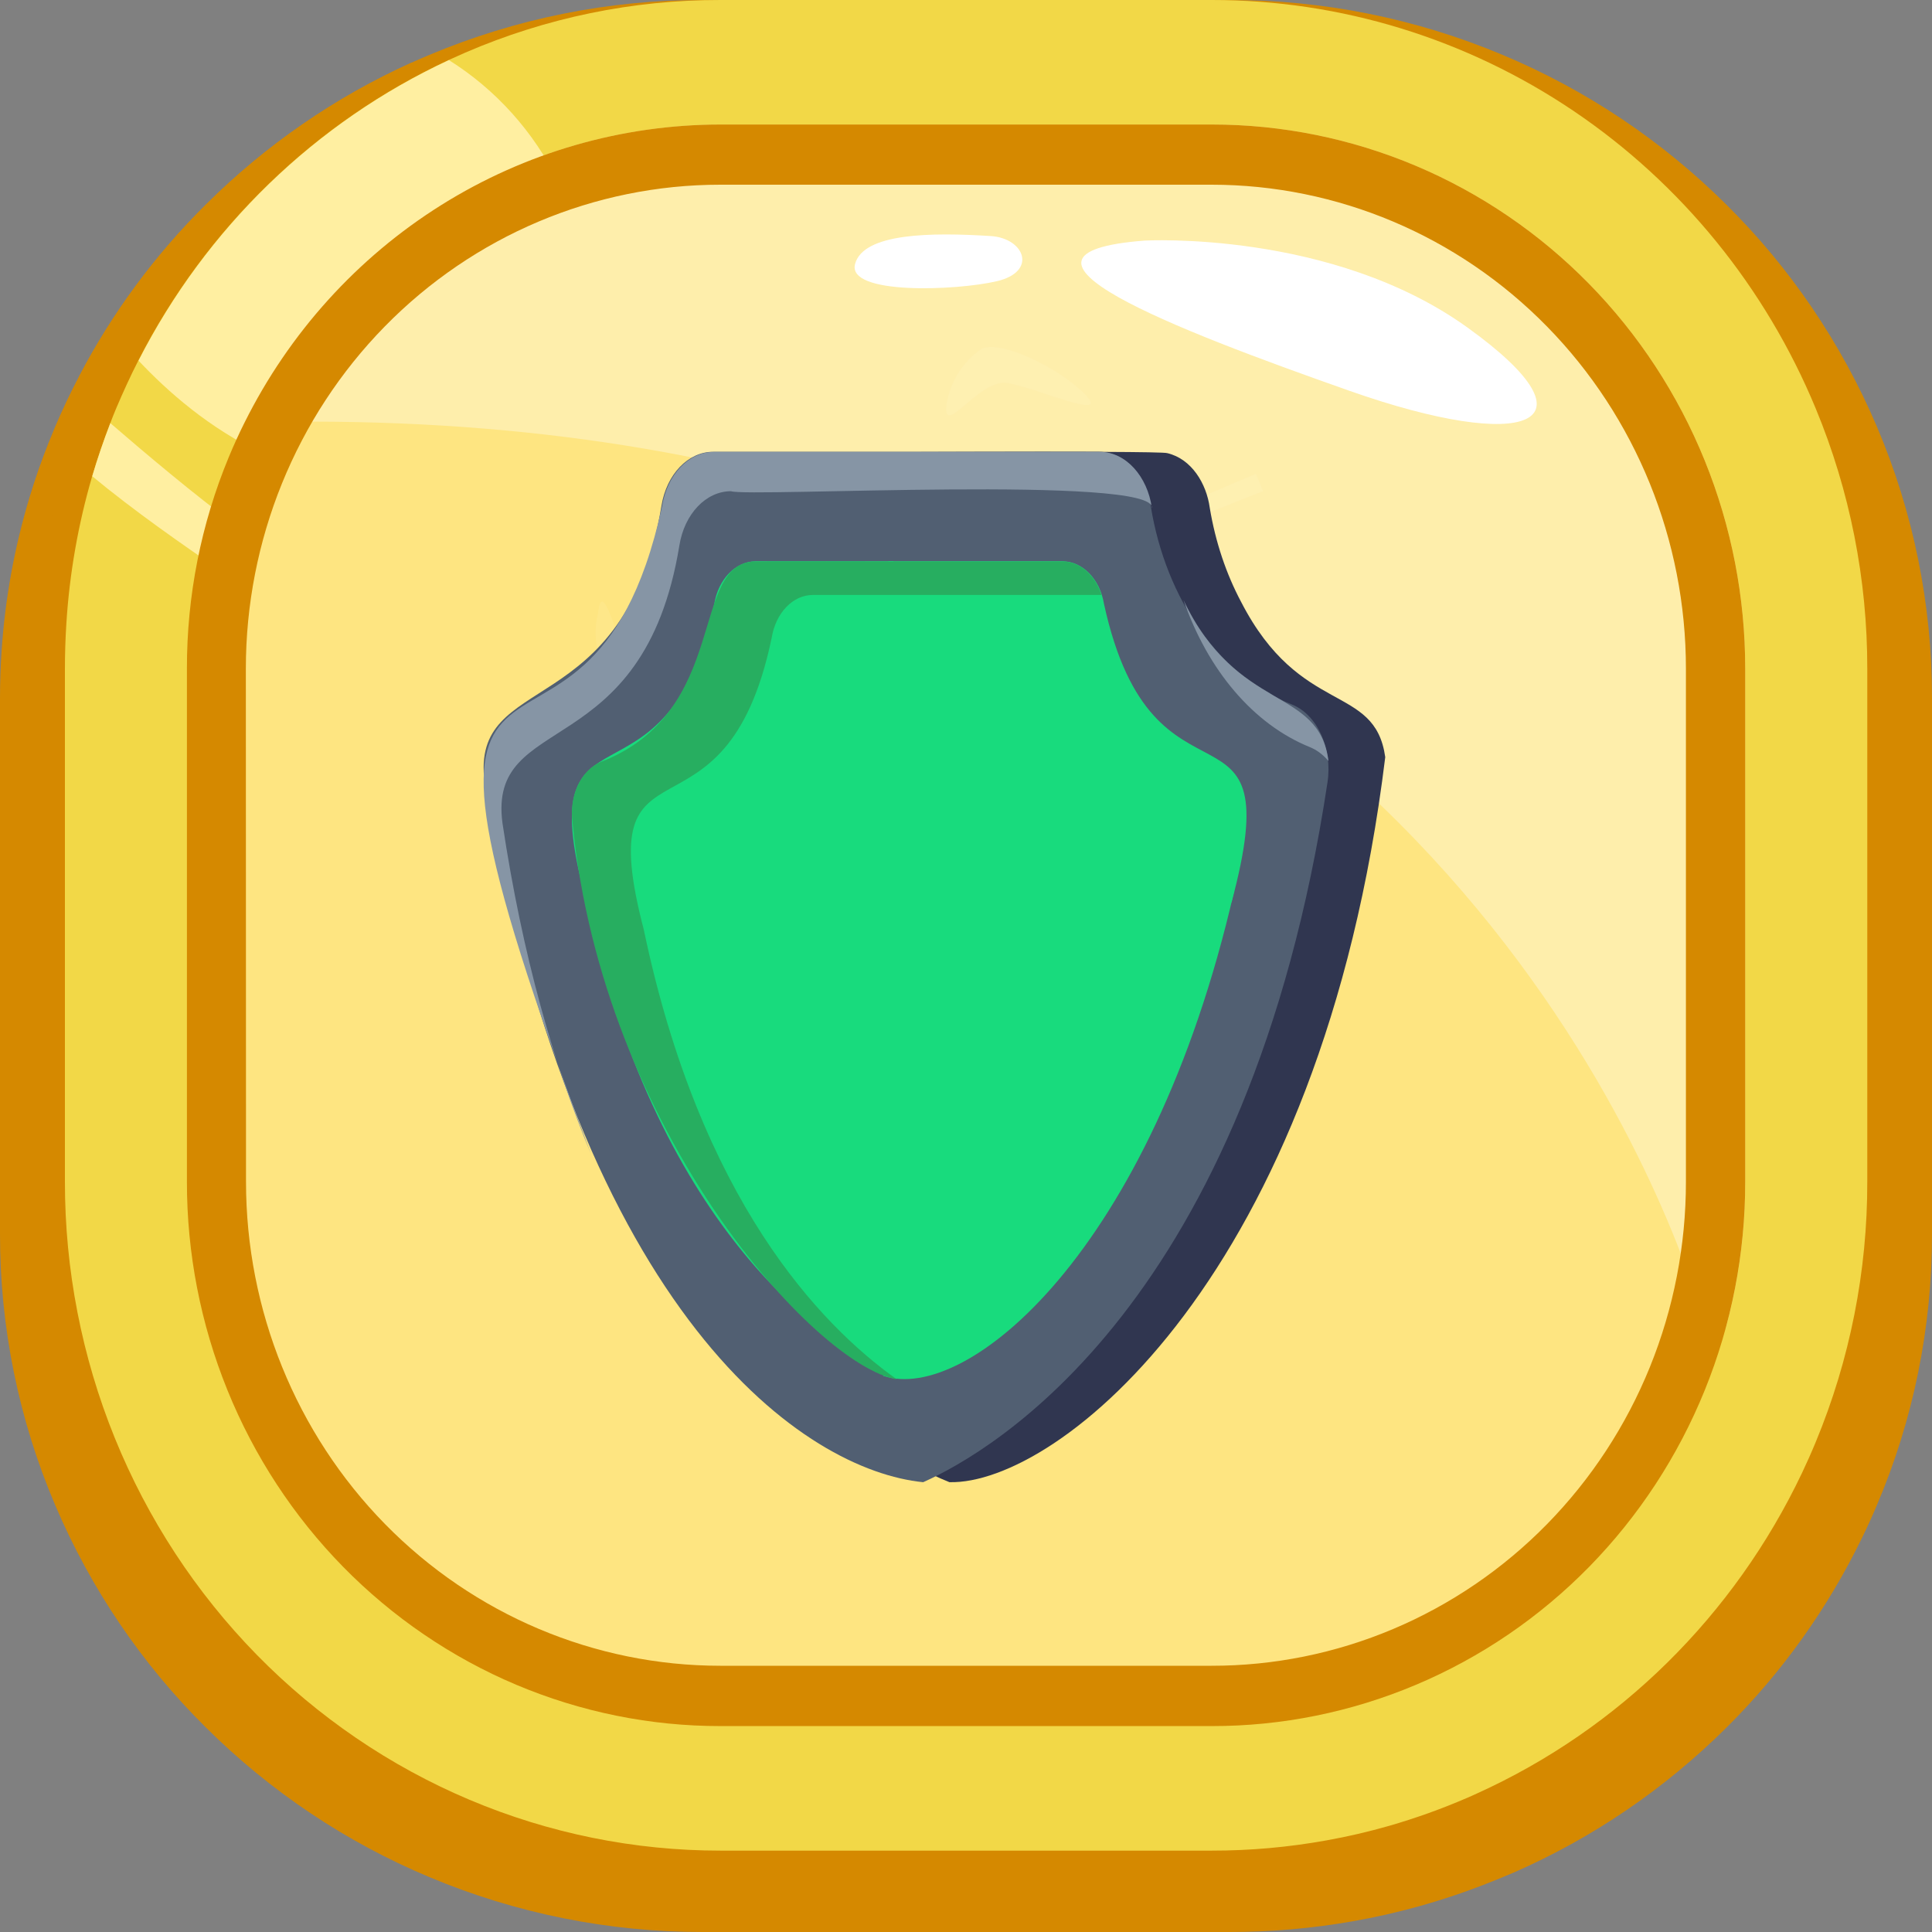 <svg width="60" height="60" viewBox="0 0 60 60" fill="none" xmlns="http://www.w3.org/2000/svg">
<rect x="0" y="0" width="60" height="60" fill="#808080" stroke="none"/>
<path d="M2.527 21.691L2.527 38.322C2.522 40.891 3.038 43.433 4.042 45.789C5.015 48.077 6.419 50.148 8.173 51.885C9.943 53.643 12.027 55.038 14.313 55.994C16.696 56.995 19.249 57.508 21.826 57.502H38.18C40.758 57.508 43.311 56.995 45.694 55.994C47.978 55.037 50.061 53.642 51.829 51.885C53.583 50.147 54.986 48.076 55.96 45.789C56.963 43.433 57.479 40.891 57.475 38.322V21.691C57.48 19.122 56.964 16.579 55.96 14.223C54.986 11.935 53.583 9.865 51.829 8.127C50.061 6.37 47.978 4.975 45.694 4.018C43.312 3.016 40.76 2.503 38.183 2.508L21.829 2.508C18.189 2.5 14.618 3.526 11.517 5.471C10.313 6.229 9.195 7.12 8.181 8.127C6.55 9.744 5.222 11.65 4.261 13.753C4.189 13.908 4.123 14.065 4.053 14.223C3.045 16.578 2.526 19.121 2.527 21.691V21.691Z" fill="#D58900"/>
<path d="M58.286 13.243C57.184 10.657 55.596 8.316 53.612 6.353C51.611 4.365 49.254 2.788 46.67 1.707C43.975 0.574 41.089 -0.006 38.174 3.94218e-05L21.826 3.94218e-05C18.912 -0.006 16.024 0.574 13.33 1.707C13.145 1.784 12.963 1.864 12.779 1.947C10.41 3.016 8.247 4.508 6.392 6.353C4.816 7.913 3.486 9.714 2.453 11.691C2.187 12.197 1.942 12.714 1.717 13.243L1.705 13.271C1.641 13.422 1.579 13.573 1.519 13.725C1.293 14.293 1.092 14.867 0.917 15.447C0.449 16.995 0.158 18.593 0.05 20.21C0.017 20.7 8.35507e-06 21.193 8.35507e-06 21.688L8.35507e-06 38.319C-0.003 41.223 0.583 44.095 1.72 46.757C2.822 49.344 4.41 51.685 6.395 53.649C8.394 55.636 10.748 57.212 13.33 58.293C16.024 59.425 18.912 60.005 21.826 60H38.179C39.462 60.001 40.742 59.89 42.006 59.668C42.707 59.545 43.4 59.388 44.086 59.196C44.966 58.95 45.831 58.648 46.676 58.293C46.789 58.247 46.9 58.198 47.012 58.153C49.463 57.079 51.7 55.556 53.612 53.657C55.333 51.951 56.757 49.958 57.824 47.765C57.985 47.437 58.138 47.101 58.281 46.762C59.419 44.099 60.004 41.224 60 38.319V21.688C60.005 18.782 59.422 15.907 58.286 13.243V13.243ZM53.641 44.81C52.793 46.799 51.571 48.599 50.045 50.11C48.508 51.638 46.697 52.851 44.711 53.682C44.441 53.797 44.169 53.903 43.894 54.001C42.681 54.438 41.424 54.733 40.146 54.881C39.493 54.956 38.837 54.994 38.179 54.993H21.826C19.586 54.998 17.366 54.553 15.295 53.682C13.309 52.851 11.498 51.638 9.961 50.11C8.435 48.6 7.213 46.799 6.365 44.81C5.492 42.762 5.043 40.552 5.047 38.319L5.047 21.688C5.046 20.651 5.141 19.616 5.333 18.597C5.432 18.072 5.556 17.553 5.706 17.041C5.776 16.796 5.853 16.553 5.936 16.311C6.066 15.937 6.209 15.562 6.365 15.188C6.436 15.022 6.511 14.856 6.586 14.692C7.421 12.898 8.564 11.271 9.961 9.889C11.498 8.36 13.309 7.147 15.295 6.315C15.668 6.157 16.047 6.014 16.428 5.886C18.169 5.299 19.992 5.001 21.826 5.004L38.179 5.004C40.42 4.999 42.639 5.445 44.711 6.315C46.697 7.147 48.508 8.36 50.045 9.889C51.571 11.399 52.793 13.199 53.641 15.188C54.514 17.236 54.963 19.446 54.96 21.679V38.319C54.963 40.55 54.515 42.757 53.644 44.803L53.641 44.81Z" fill="#D58900"/>
<path d="M16.432 5.897C16.05 6.025 15.672 6.168 15.298 6.326C13.313 7.157 11.502 8.371 9.965 9.899C8.568 11.282 7.425 12.909 6.59 14.703C4.818 13.903 3.397 12.667 2.459 11.693C3.493 9.716 4.822 7.915 6.399 6.355C8.253 4.508 10.416 3.015 12.785 1.945C14.339 2.889 15.602 4.258 16.432 5.897Z" fill="#D58900"/>
<path opacity="0.33" d="M5.984 13.703C6.749 13.682 7.501 13.672 8.24 13.672C40.177 13.703 50.914 33.356 53.804 40.671C54.163 41.55 54.468 42.452 54.716 43.37C54.716 43.37 54.919 43.276 55.283 43.1C55.722 41.547 55.944 39.94 55.942 38.324V21.689C55.945 19.325 55.47 16.986 54.545 14.818C53.648 12.713 52.355 10.807 50.739 9.209C49.112 7.591 47.195 6.307 45.093 5.427C42.9 4.506 40.551 4.035 38.179 4.039L21.827 4.039C19.456 4.035 17.107 4.506 14.914 5.427C12.812 6.307 10.896 7.591 9.269 9.209C7.947 10.519 6.838 12.036 5.984 13.703V13.703Z" fill="#D58900"/>
<path d="M35.941 7.8C35.941 7.8 42.175 7.452 46.695 10.62C51.214 13.788 48.656 14.694 42.772 12.674C36.887 10.654 30.407 8.218 35.941 7.8Z" fill="#D58900"/>
<path d="M30.826 7.661C28.857 7.539 26.588 7.557 26.308 8.566C26.029 9.575 29.671 9.437 31.037 9.128C32.403 8.819 31.947 7.732 30.826 7.661Z" fill="#D58900"/>
<path d="M5.707 17.043C5.557 17.555 5.433 18.075 5.334 18.6C3.971 17.706 2.263 16.536 0.928 15.449C1.102 14.869 1.303 14.295 1.53 13.727C2.642 14.671 4.307 16.039 5.707 17.043Z" fill="#D58900"/>
<path d="M4.066 21.689L4.066 38.321C4.063 40.684 4.538 43.023 5.463 45.191C6.36 47.296 7.653 49.202 9.269 50.8C10.895 52.419 12.812 53.703 14.915 54.582C17.107 55.503 19.456 55.975 21.827 55.97H38.181C40.553 55.975 42.902 55.503 45.095 54.582C47.197 53.703 49.114 52.419 50.741 50.8C52.887 48.681 54.453 46.027 55.285 43.1C55.724 41.547 55.945 39.94 55.943 38.324V21.689C55.947 19.325 55.472 16.986 54.547 14.818C53.65 12.713 52.356 10.807 50.741 9.209C49.114 7.591 47.197 6.307 45.095 5.427C42.902 4.506 40.553 4.035 38.181 4.039L21.827 4.039C19.456 4.035 17.107 4.506 14.915 5.427C12.813 6.307 10.896 7.591 9.269 9.209C7.947 10.52 6.838 12.037 5.985 13.704C5.801 14.068 5.627 14.44 5.463 14.82C4.538 16.987 4.063 19.326 4.066 21.689V21.689ZM6.029 21.689C6.026 18.86 6.792 16.085 8.24 13.672C9.67 11.311 11.671 9.365 14.05 8.02C16.429 6.674 19.107 5.975 21.827 5.989L38.181 5.989C46.907 5.989 53.981 13.013 53.981 21.689V38.321C53.981 39.108 53.922 39.894 53.805 40.671C52.663 48.226 46.103 54.017 38.181 54.017H21.827C13.102 54.017 6.029 46.993 6.029 38.317L6.029 21.689Z" fill="#D58900"/>
<path d="M4.367 20.769L4.367 36.703C4.366 39.116 4.831 41.505 5.735 43.735C6.639 45.964 7.966 47.99 9.638 49.696C11.311 51.402 13.296 52.755 15.482 53.678C17.667 54.601 20.009 55.075 22.375 55.074H37.629C41.775 55.075 45.793 53.617 49.007 50.946C52.221 48.276 54.433 44.556 55.27 40.414C55.515 39.193 55.638 37.949 55.637 36.703V20.769C55.638 18.356 55.173 15.967 54.269 13.737C53.365 11.508 52.038 9.482 50.366 7.776C48.693 6.07 46.708 4.717 44.522 3.794C42.337 2.871 39.995 2.397 37.629 2.398L22.375 2.398C18.917 2.4 15.533 3.416 12.625 5.325C9.718 7.234 7.41 9.956 5.977 13.166C5.911 13.315 5.839 13.466 5.784 13.617C4.845 15.88 4.363 18.312 4.367 20.769V20.769Z" fill="url(#paint0_linear_2919_16879)"/>
<path d="M56.388 12.684C54.83 8.922 52.22 5.712 48.884 3.456C45.547 1.2 41.633 -0.002 37.63 2.75367e-05L22.375 2.75367e-05C19.652 -0.005 16.955 0.552 14.447 1.635C14.275 1.71 14.105 1.786 13.935 1.864C9.792 3.792 6.399 7.077 4.296 11.198C4.048 11.682 3.821 12.181 3.607 12.684C3.607 12.693 3.601 12.702 3.596 12.711C3.537 12.851 3.479 13 3.423 13.146C3.213 13.691 3.025 14.24 2.861 14.796C2.427 16.282 2.158 17.814 2.061 19.363C2.031 19.832 2.016 20.302 2.016 20.777L2.016 36.701C2.014 39.429 2.54 42.131 3.562 44.651C4.585 47.172 6.085 49.462 7.975 51.392C9.866 53.321 12.111 54.851 14.582 55.894C17.053 56.938 19.701 57.474 22.375 57.473L37.63 57.473C38.827 57.474 40.022 57.367 41.2 57.154C41.854 57.037 42.502 56.886 43.141 56.703C43.963 56.466 44.77 56.177 45.557 55.837C45.662 55.792 45.767 55.746 45.87 55.697C50.28 53.701 53.855 50.176 55.961 45.748C56.111 45.432 56.254 45.112 56.388 44.787C57.45 42.229 57.995 39.478 57.99 36.7V20.767C57.994 17.991 57.449 15.241 56.388 12.684V12.684ZM52.054 42.917C50.464 46.746 47.477 49.794 43.724 51.416C43.471 51.525 43.218 51.627 42.962 51.721C41.832 52.138 40.659 52.421 39.465 52.564C38.856 52.636 38.243 52.672 37.63 52.672L22.375 52.672C20.319 52.674 18.282 52.262 16.382 51.46C14.482 50.658 12.756 49.481 11.302 47.998C9.848 46.515 8.695 44.753 7.909 42.815C7.123 40.876 6.719 38.799 6.721 36.701L6.721 20.767C6.721 19.778 6.81 18.79 6.988 17.817C7.08 17.314 7.196 16.818 7.335 16.327C7.403 16.092 7.473 15.861 7.551 15.624C7.671 15.263 7.805 14.908 7.951 14.555C8.017 14.395 8.086 14.236 8.157 14.079C9.794 10.468 12.691 7.608 16.282 6.056C16.63 5.906 16.983 5.768 17.339 5.646C18.961 5.084 20.662 4.799 22.375 4.803L37.63 4.803C39.685 4.803 41.72 5.215 43.619 6.017C45.518 6.819 47.243 7.995 48.697 9.478C50.15 10.96 51.303 12.72 52.089 14.657C52.876 16.595 53.28 18.671 53.28 20.767V36.701C53.284 38.834 52.866 40.946 52.051 42.91L52.054 42.917Z" fill="#F2D847"/>
<path d="M17.34 5.649C16.984 5.771 16.631 5.909 16.283 6.059C12.692 7.611 9.796 10.471 8.158 14.082C6.506 13.316 5.18 12.134 4.303 11.201C6.406 7.08 9.799 3.795 13.942 1.867C15.398 2.78 16.575 4.09 17.34 5.649V5.649Z" fill="#FFEFA1"/>
<path opacity="0.33" d="M7.596 13.122C8.307 13.102 9.009 13.093 9.7 13.094C39.493 13.124 49.51 31.947 52.206 38.951C52.541 39.795 52.825 40.658 53.057 41.538C53.057 41.538 53.246 41.448 53.586 41.278C53.996 39.788 54.203 38.248 54.2 36.701V20.767C54.201 18.547 53.773 16.349 52.941 14.298C52.108 12.246 50.888 10.383 49.349 8.813C47.81 7.244 45.983 5.999 43.972 5.15C41.961 4.301 39.806 3.866 37.63 3.867L22.375 3.867C19.315 3.869 16.314 4.734 13.706 6.367C11.097 8.001 8.982 10.339 7.596 13.122V13.122Z" fill="white"/>
<path d="M35.542 7.472C35.542 7.472 41.359 7.139 45.574 10.172C49.789 13.205 47.404 14.072 41.915 12.139C36.426 10.206 30.38 7.872 35.542 7.472Z" fill="white"/>
<path d="M30.77 7.331C28.933 7.214 26.815 7.231 26.555 8.198C26.295 9.164 29.692 9.031 30.962 8.732C32.231 8.432 31.815 7.397 30.77 7.331Z" fill="white"/>
<path d="M7.33 16.317C7.191 16.808 7.075 17.305 6.983 17.807C5.712 16.952 4.118 15.831 2.865 14.79C3.03 14.234 3.217 13.684 3.427 13.141C4.472 14.044 6.024 15.355 7.33 16.317Z" fill="#FFEFA1"/>
<path d="M5.805 20.767L5.805 36.701C5.803 38.921 6.231 41.12 7.063 43.172C7.895 45.223 9.115 47.087 10.654 48.657C12.193 50.227 14.021 51.473 16.032 52.322C18.043 53.17 20.198 53.607 22.375 53.605H37.629C39.806 53.608 41.962 53.172 43.973 52.323C45.985 51.475 47.812 50.23 49.352 48.66C50.891 47.089 52.111 45.225 52.943 43.173C53.775 41.121 54.202 38.921 54.199 36.701V20.767C54.2 18.547 53.772 16.349 52.94 14.298C52.108 12.246 50.887 10.383 49.348 8.813C47.809 7.244 45.982 5.999 43.971 5.15C41.96 4.301 39.805 3.866 37.629 3.867L22.375 3.867C19.314 3.869 16.313 4.734 13.705 6.367C11.096 8.001 8.982 10.339 7.595 13.122C7.42 13.472 7.259 13.825 7.107 14.191C6.244 16.271 5.801 18.508 5.805 20.767V20.767ZM7.635 20.767C7.635 16.781 9.187 12.957 11.95 10.138C14.713 7.319 18.461 5.736 22.369 5.736L37.624 5.736C41.532 5.736 45.279 7.319 48.042 10.138C50.806 12.957 52.358 16.781 52.358 20.767V36.701C52.359 38.675 51.979 40.63 51.239 42.455C50.499 44.279 49.414 45.936 48.045 47.333C46.677 48.729 45.052 49.836 43.264 50.591C41.476 51.346 39.559 51.734 37.624 51.732H22.375C18.467 51.732 14.719 50.149 11.956 47.33C9.193 44.511 7.64 40.687 7.64 36.701L7.635 20.767Z" fill="#D58900"/>
<g opacity="0.18">
<path opacity="0.18" d="M39.006 14.711L39.228 15.255C35.647 16.659 21.877 22.176 20.165 24.592C18.651 26.74 20.087 29.387 20.822 30.48L18.085 31.642L15.285 24.775L39.006 14.711Z" fill="white"/>
</g>
<g opacity="0.18">
<path opacity="0.18" d="M18.567 19.065C18.464 19.482 18.473 19.918 18.593 20.33C18.797 20.965 20.79 21.172 21.485 21.156C22.18 21.139 19.648 20.658 19.331 20.015C19.015 19.372 18.684 18.016 18.567 19.065Z" fill="white"/>
</g>
<g opacity="0.18">
<path opacity="0.18" d="M29.401 12.517C29.46 12.181 29.585 11.859 29.767 11.572C29.949 11.285 30.186 11.038 30.463 10.846C30.981 10.514 32.861 11.384 33.702 12.25C34.543 13.117 32.141 12.024 31.27 11.894C30.4 11.763 29.231 13.7 29.401 12.517Z" fill="white"/>
</g>
<g opacity="0.18">
<path opacity="0.18" d="M27.77 29.758C27.77 29.758 31.914 40.054 32.404 41.123C32.894 42.192 32.494 40.809 30.732 36.222C28.971 31.635 27.562 28.846 27.77 29.758Z" fill="white"/>
</g>
<g opacity="0.18">
<path opacity="0.18" d="M39.006 14.711L39.228 15.255C35.647 16.659 21.877 22.176 20.165 24.592C18.651 26.74 20.087 29.387 20.822 30.48L18.085 31.642L15.285 24.775L39.006 14.711Z" fill="white"/>
</g>
<g opacity="0.18">
<path opacity="0.18" d="M18.567 19.065C18.464 19.482 18.473 19.918 18.593 20.33C18.797 20.965 20.79 21.172 21.485 21.156C22.18 21.139 19.648 20.658 19.331 20.015C19.015 19.372 18.684 18.016 18.567 19.065Z" fill="white"/>
</g>
<g opacity="0.18">
<path opacity="0.18" d="M29.401 12.517C29.46 12.181 29.585 11.859 29.767 11.572C29.949 11.285 30.186 11.038 30.463 10.846C30.981 10.514 32.861 11.384 33.702 12.25C34.543 13.117 32.141 12.024 31.27 11.894C30.4 11.763 29.231 13.7 29.401 12.517Z" fill="white"/>
</g>
<g opacity="0.18">
<path opacity="0.18" d="M27.77 29.758C27.77 29.758 31.914 40.054 32.404 41.123C32.894 42.192 32.494 40.809 30.732 36.222C28.971 31.635 27.562 28.846 27.77 29.758Z" fill="white"/>
</g>
<path d="M43.02 23.513C42.695 21.204 40.384 22.271 38.542 18.689C38.082 17.824 37.748 16.838 37.571 15.776C37.469 15.014 37.004 14.252 36.253 14.073C36.014 13.981 24.325 14.073 24.055 14.042C23.287 14.042 22.621 14.739 22.464 15.717C21.35 22.525 16.56 20.765 17.008 24.301C18.102 33.806 23.535 43.648 29.485 46.03C32.841 46.118 41.046 39.642 43.02 23.513Z" fill="#303650"/>
<path d="M41.227 24.294C38.783 40.49 30.808 45.079 28.67 46.031C25.038 45.669 18.046 41.014 15.051 24.295C14.585 20.778 19.429 22.503 20.542 15.707C20.7 14.729 21.37 14.031 22.143 14.031H34.135C34.908 14.031 35.578 14.729 35.736 15.707C36.21 18.652 37.908 21.018 40.112 21.875C40.907 22.185 41.386 23.241 41.227 24.294Z" fill="#515F72"/>
<path d="M40.676 23.201C40.897 23.29 41.092 23.441 41.257 23.633C40.966 21.315 38.415 22.145 36.754 18.633C37.508 20.815 38.933 22.498 40.676 23.201Z" fill="#8695A5"/>
<path d="M15.605 25.565C15.134 22.04 19.98 23.77 21.099 16.939C21.256 15.957 21.927 15.255 22.701 15.255C23.233 15.449 35.923 14.742 35.773 15.778C35.637 14.787 34.954 14.03 34.161 14.036H22.164C21.39 14.036 20.72 14.737 20.562 15.72C18.17 26.672 10.767 15.681 18.353 35.836C17.204 33.077 16.226 29.698 15.605 25.565Z" fill="#8695A5"/>
<path d="M38.245 28.03C40.121 21.044 35.83 25.843 34.284 18.748C34.156 17.979 33.615 17.43 32.99 17.43H27.586C27.24 20.186 26.924 23.45 26.767 26.997C30.283 26.958 34.171 27.226 38.245 28.03Z" fill="#18DB7D"/>
<path d="M27.746 17.43H23.471C22.848 17.43 22.308 17.984 22.181 18.76C20.716 25.736 16.435 21.283 18.165 27.83C20.654 27.432 23.627 27.121 26.928 27.084C27.085 23.505 27.4 20.211 27.746 17.43Z" fill="#18DB7D"/>
<path d="M26.988 27.03C23.66 27.067 20.662 27.379 18.151 27.778C20.338 38.079 25.529 41.617 27.55 42.63C26.854 37.291 26.774 31.899 26.988 27.03Z" fill="#18DB7D"/>
<path d="M26.871 26.633C26.658 31.657 26.737 37.219 27.428 42.727C30.018 43.603 35.745 38.893 38.319 27.712C34.256 26.873 30.378 26.593 26.871 26.633Z" fill="#18DB7D"/>
<path d="M19.993 28.869C18.282 22.323 22.512 26.784 23.966 19.805C24.092 19.03 24.627 18.477 25.243 18.477C27.462 18.477 31.978 18.477 34.207 18.477C34.01 17.858 33.536 17.438 33 17.438C30.634 17.451 25.78 17.429 23.439 17.438C21.397 17.495 22.69 22.083 18.673 23.658C18.039 23.904 17.657 24.741 17.784 25.577C18.719 35.148 25.323 42.407 27.85 42.836C25.466 41.143 21.746 37.256 19.993 28.869Z" fill="#27AE60"/>
<defs>
<linearGradient id="paint0_linear_2919_16879" x1="-575726" y1="8695.91" x2="-575362" y2="28266" gradientUnits="userSpaceOnUse">
<stop offset="0.7" stop-color="#FEE581"/>
<stop offset="0.75" stop-color="#FDE37C"/>
<stop offset="0.8" stop-color="#FADC6E"/>
<stop offset="0.86" stop-color="#F5D157"/>
<stop offset="0.93" stop-color="#EEC134"/>
</linearGradient>
</defs>
</svg>
